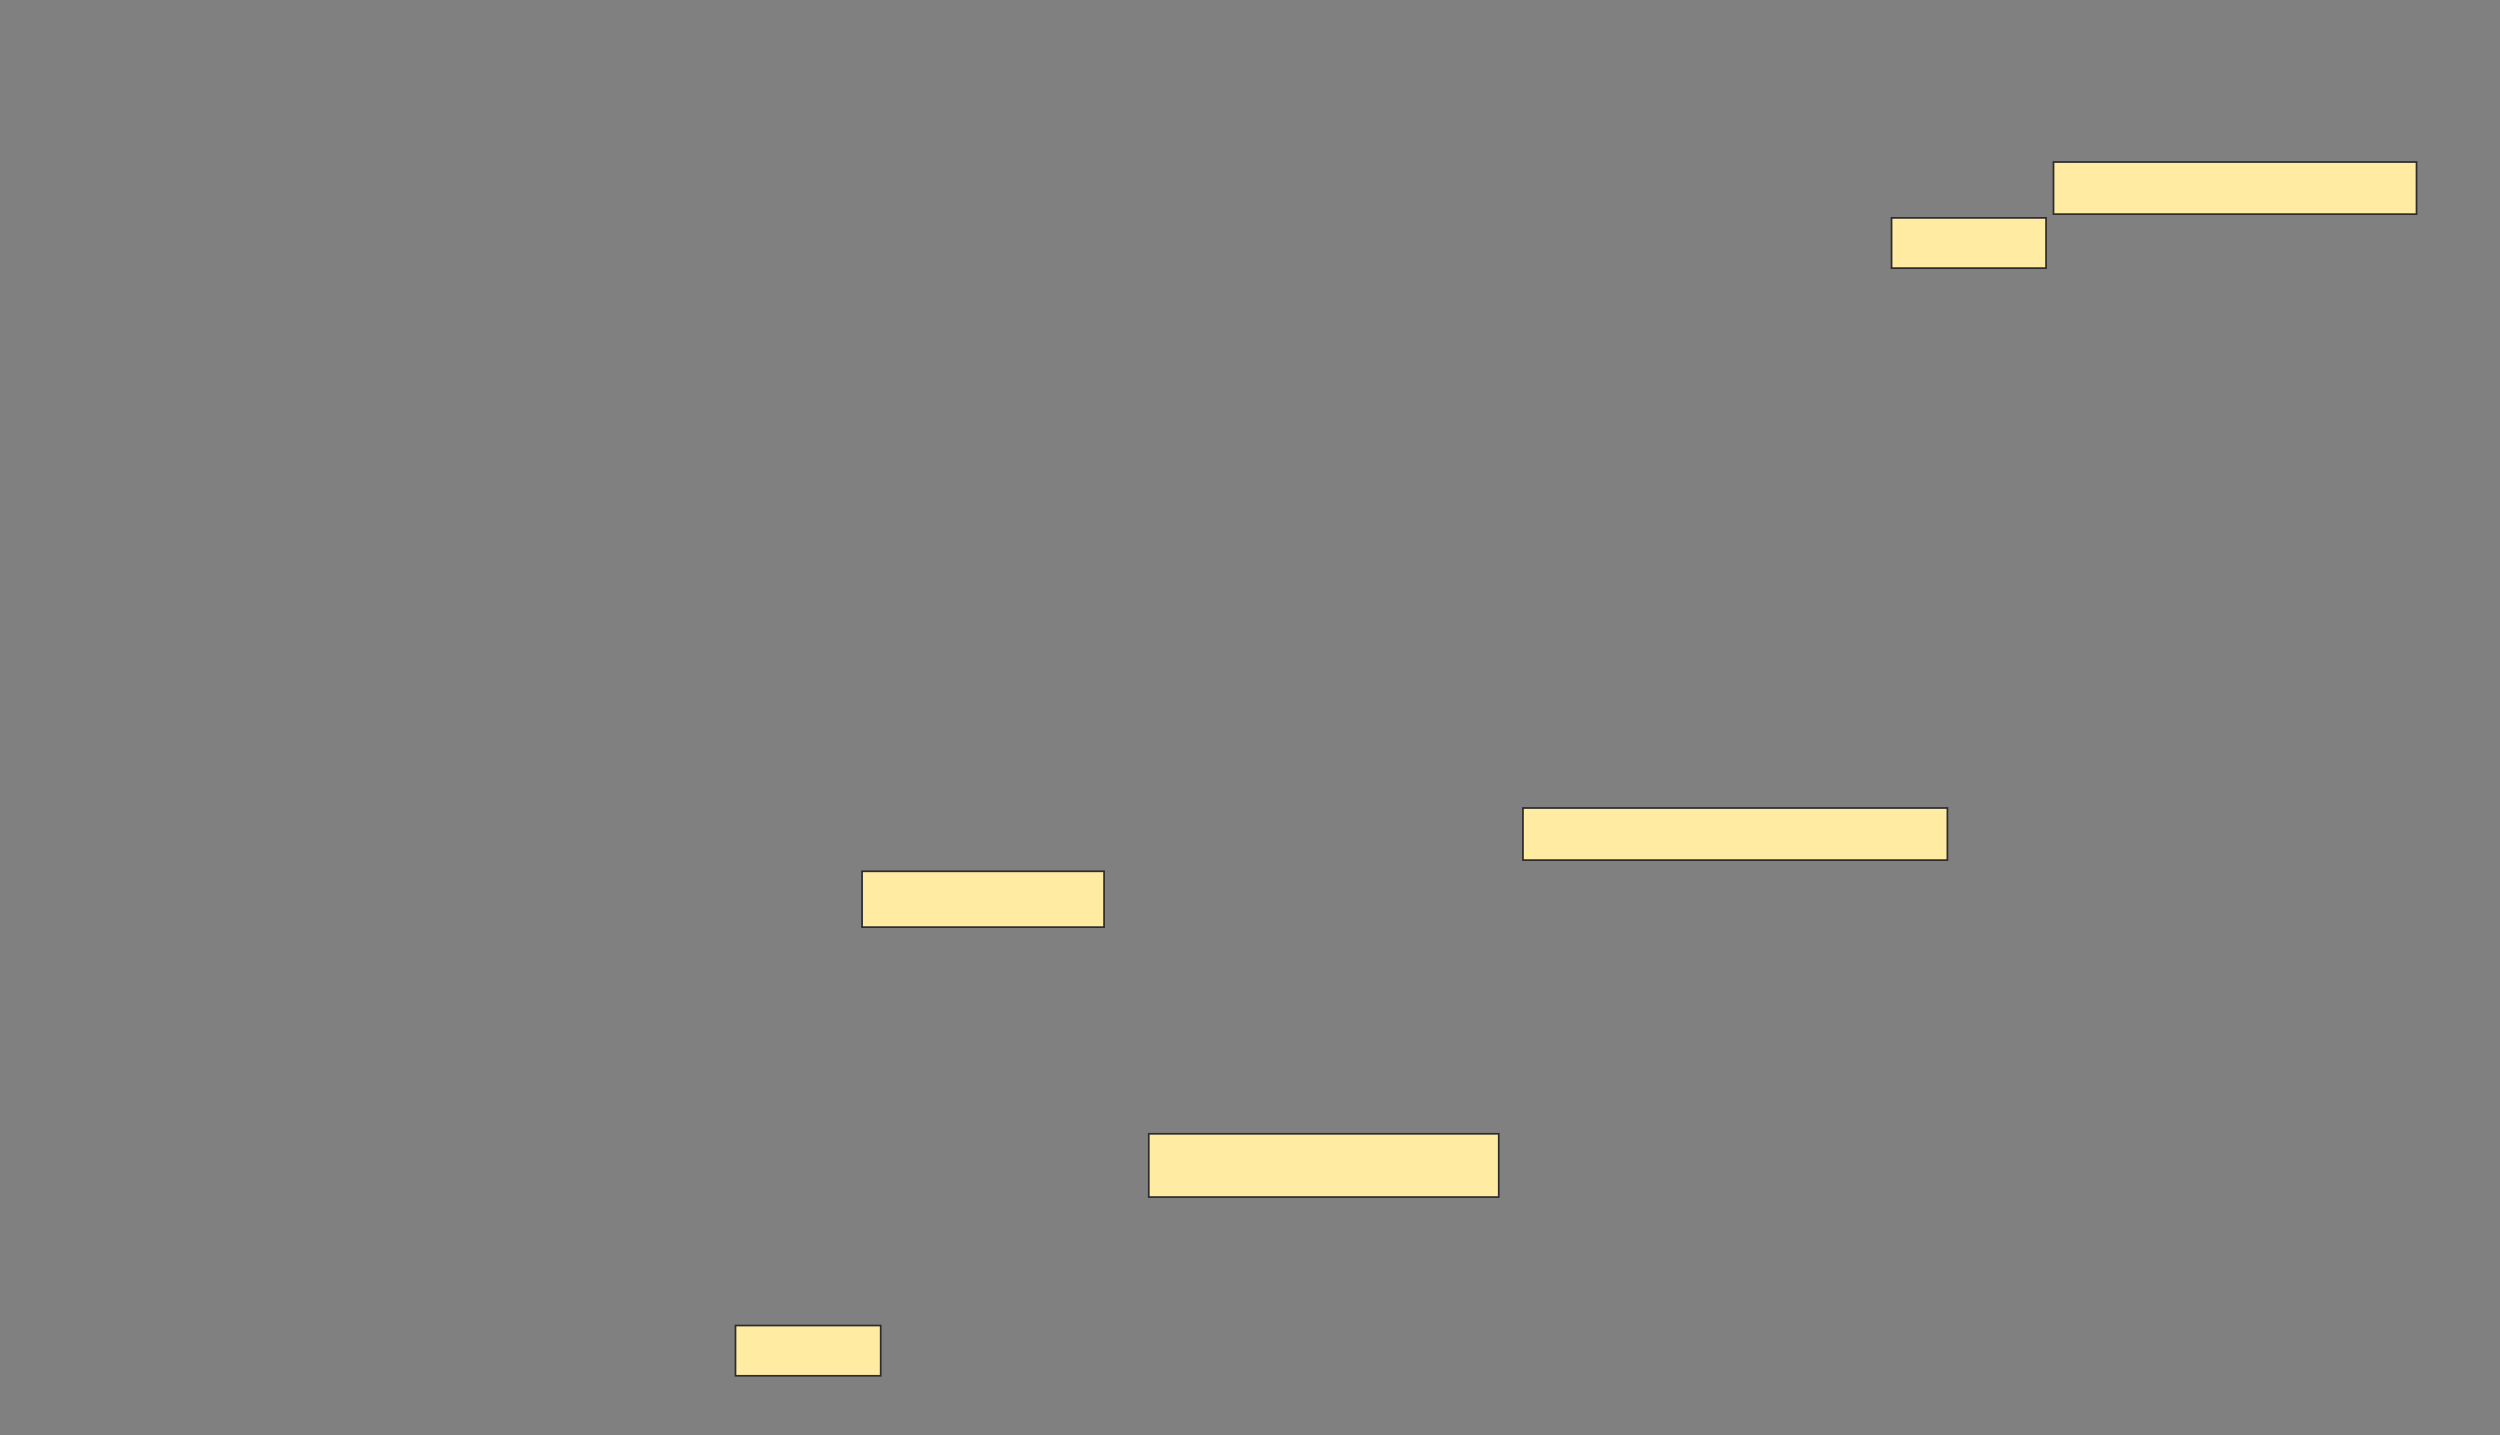<svg height="829" width="1444" xmlns="http://www.w3.org/2000/svg"><rect width="100%" height="100%" fill="#808080" stroke="none"/><g fill="#ffeba2" stroke="#2d2d2d"><path d="m1186.107 93.581h209.677v30.108h-209.677z"/><path d="m1092.559 125.839h89.247v29.032h-89.247z"/><path d="m879.656 466.699h245.161v30.108h-245.161z"/><path d="m497.935 503.258h139.785v32.258h-139.785z"/><path d="m663.527 654.871h202.151v36.559h-202.151z"/><path d="m424.817 765.624h83.871v29.032h-83.871z"/></g></svg>